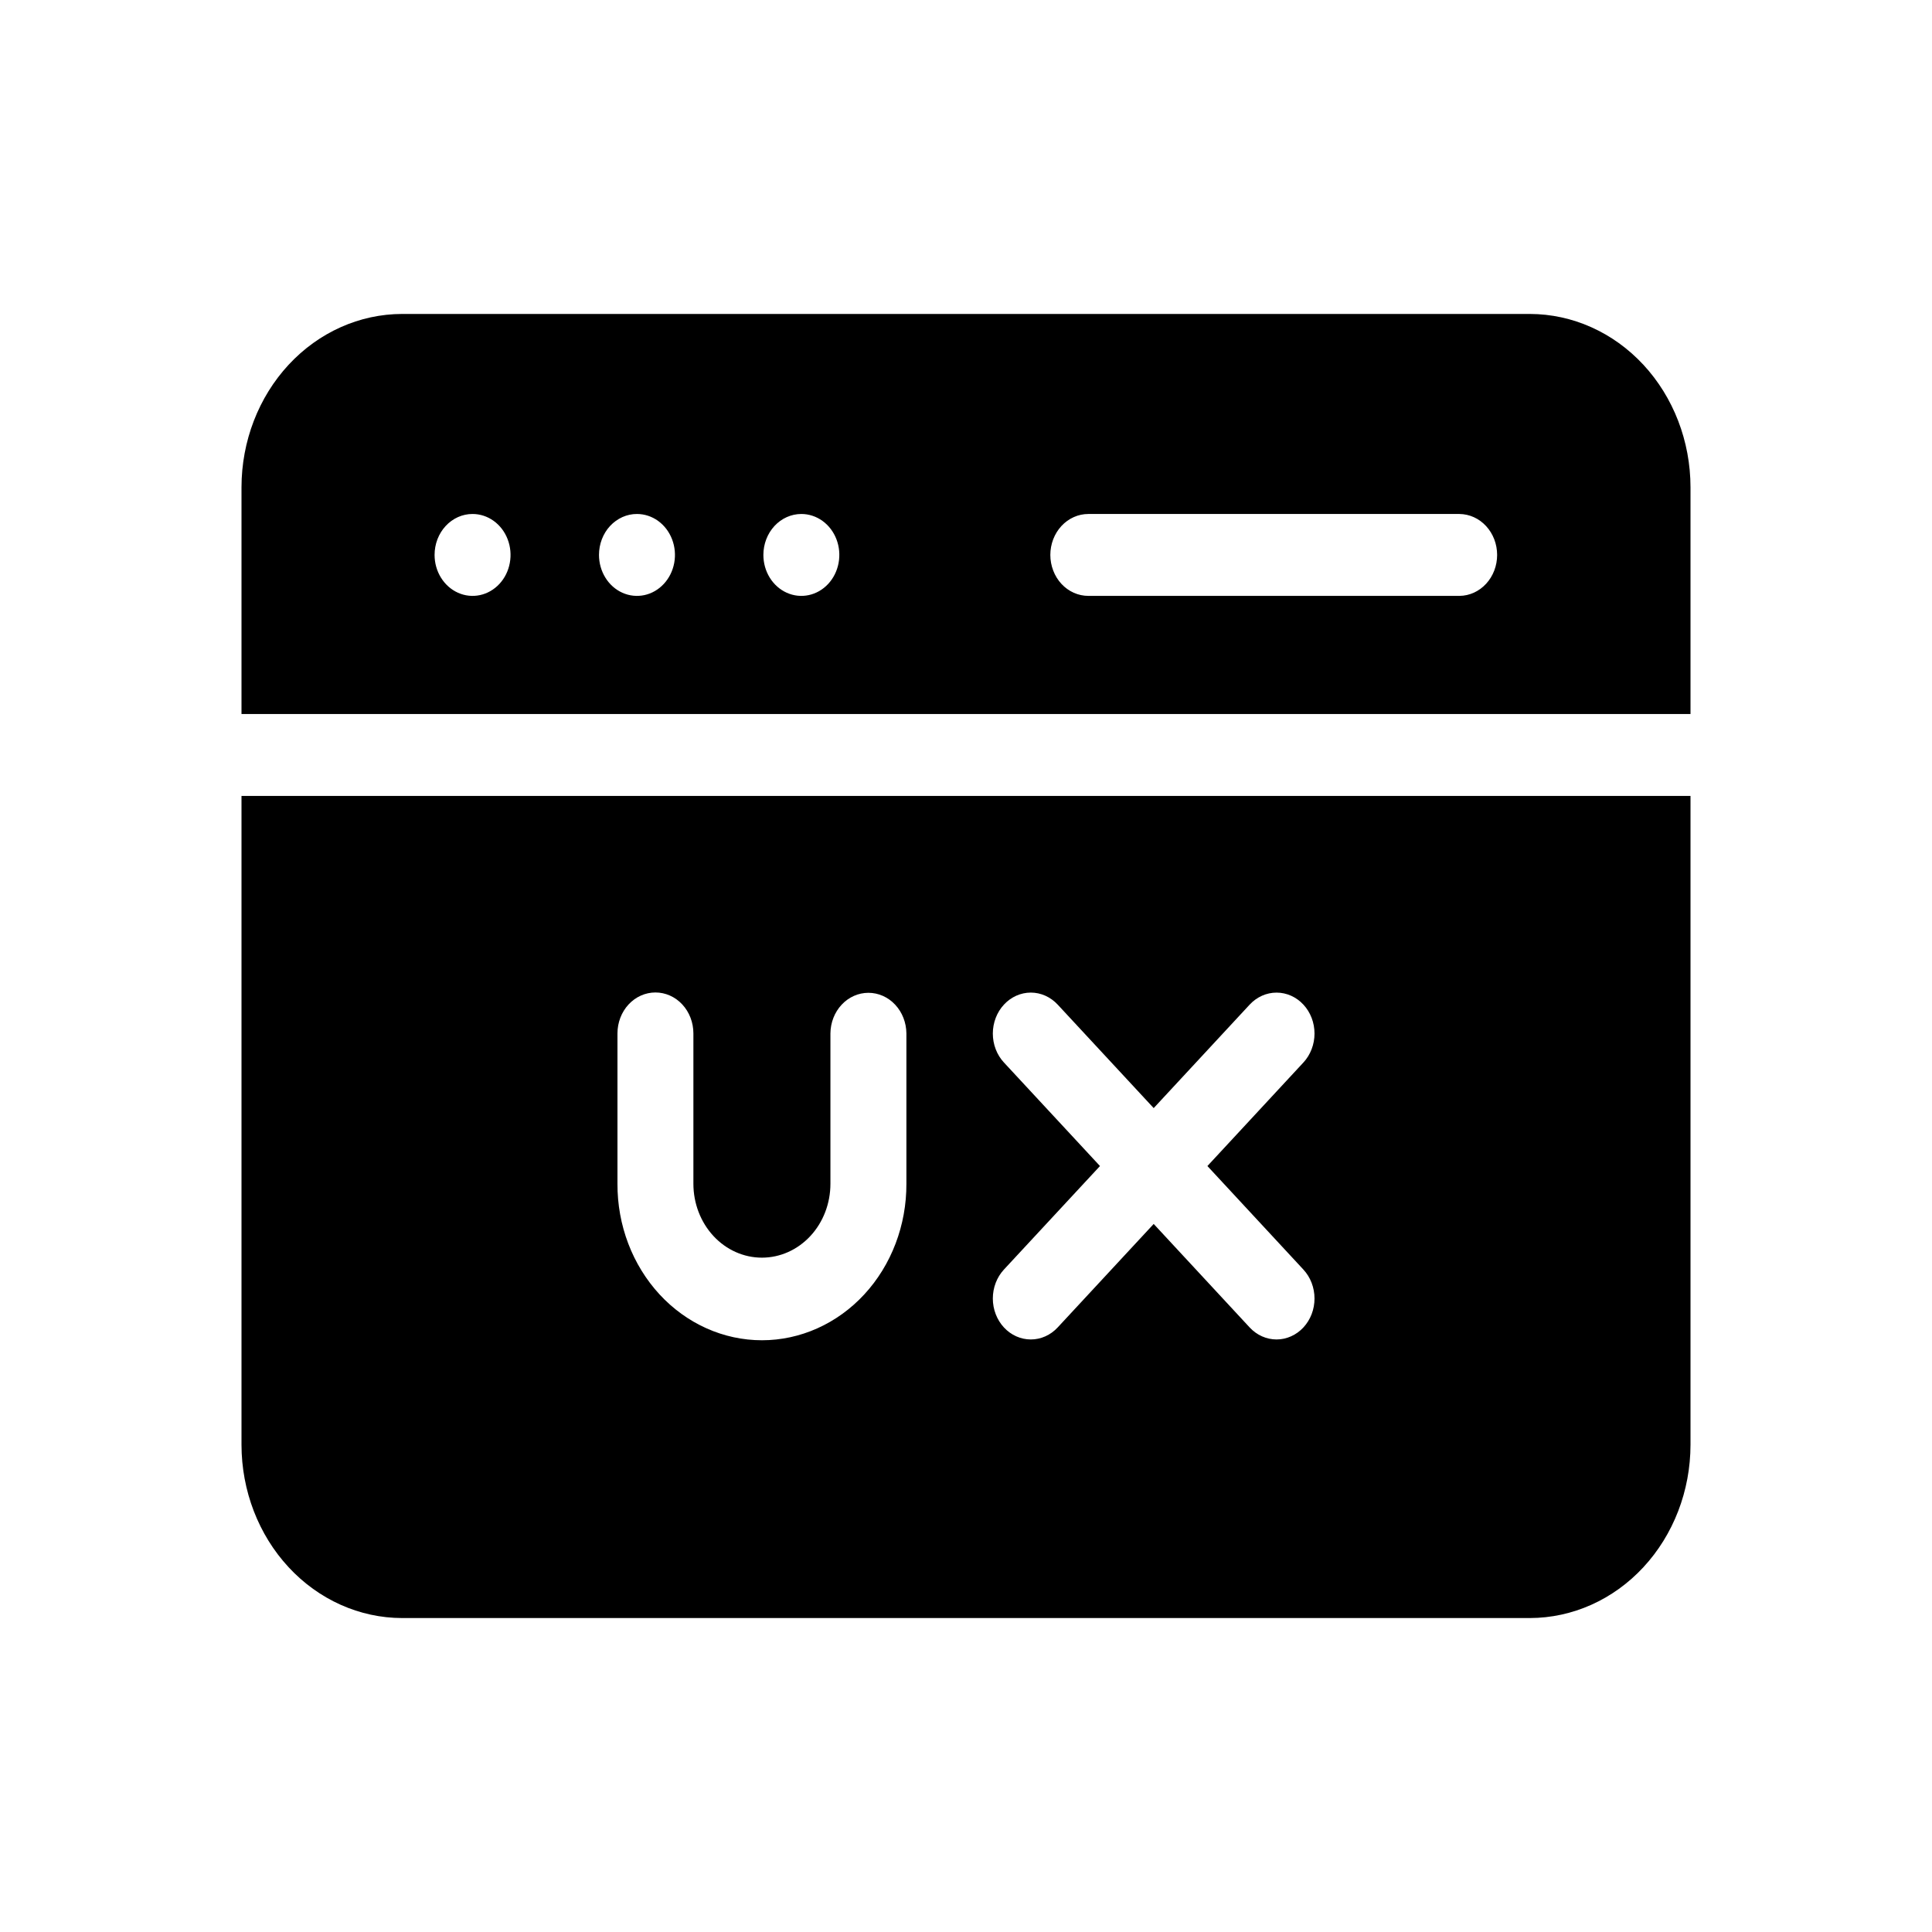 <svg width="80" height="80" viewBox="0 0 80 80" fill="none" xmlns="http://www.w3.org/2000/svg">
<mask id="mask0_7380_56369" style="mask-type:alpha" maskUnits="userSpaceOnUse" x="-1" y="-1" width="82" height="82">
<rect width="80" height="80" fill="white" stroke="white" stroke-width="2"/>
</mask>
<g mask="url(#mask0_7380_56369)">
<path fill-rule="evenodd" clip-rule="evenodd" d="M63.347 13H16.653C14.889 13.002 13.198 13.759 11.951 15.104C10.704 16.449 10.002 18.272 10 20.174V29.566H70V20.174C69.998 18.272 69.296 16.449 68.049 15.104C66.801 13.759 65.111 13.003 63.347 13ZM10 32.957V59.826C10.002 61.728 10.704 63.551 11.951 64.896C13.198 66.241 14.889 66.998 16.653 67H63.347C65.111 66.997 66.802 66.241 68.049 64.896C69.296 63.551 69.998 61.728 70 59.826V32.957H10ZM53.971 43.996L49.996 48.283L53.97 52.569C54.116 52.727 54.232 52.913 54.311 53.119C54.39 53.325 54.431 53.545 54.431 53.768C54.431 53.99 54.391 54.211 54.312 54.417C54.233 54.622 54.117 54.809 53.971 54.967C53.825 55.124 53.652 55.249 53.461 55.334C53.27 55.42 53.066 55.464 52.859 55.464C52.653 55.464 52.448 55.42 52.257 55.335C52.067 55.25 51.893 55.125 51.747 54.968L47.772 50.681L43.796 54.967C43.501 55.285 43.101 55.464 42.684 55.464C42.267 55.464 41.867 55.286 41.572 54.968C41.277 54.65 41.111 54.218 41.111 53.769C41.111 53.319 41.276 52.887 41.571 52.569L45.548 48.283L41.571 43.996C41.425 43.839 41.309 43.652 41.23 43.446C41.151 43.24 41.111 43.02 41.111 42.797C41.111 42.574 41.152 42.354 41.231 42.148C41.31 41.942 41.426 41.755 41.572 41.598C41.718 41.44 41.891 41.316 42.082 41.23C42.273 41.145 42.477 41.101 42.684 41.101C42.89 41.101 43.095 41.145 43.285 41.23C43.476 41.316 43.65 41.441 43.796 41.598L47.772 45.884L51.747 41.598C51.893 41.441 52.067 41.316 52.257 41.231C52.448 41.145 52.653 41.102 52.859 41.102C53.066 41.102 53.27 41.146 53.461 41.231C53.652 41.316 53.825 41.441 53.971 41.599C54.117 41.756 54.233 41.943 54.312 42.149C54.391 42.355 54.431 42.575 54.431 42.798C54.431 43.02 54.39 43.241 54.311 43.446C54.232 43.652 54.117 43.839 53.971 43.996ZM37.532 42.791V49.018C37.535 49.867 37.383 50.709 37.084 51.495C36.785 52.281 36.345 52.996 35.789 53.598C35.233 54.2 34.573 54.677 33.845 55.003C33.118 55.329 32.338 55.497 31.55 55.497C30.762 55.497 29.982 55.329 29.254 55.003C28.527 54.677 27.866 54.2 27.31 53.598C26.755 52.996 26.314 52.281 26.015 51.495C25.716 50.709 25.564 49.867 25.568 49.018V42.791C25.568 42.342 25.733 41.91 26.028 41.592C26.323 41.274 26.723 41.096 27.14 41.096C27.557 41.096 27.957 41.274 28.252 41.592C28.547 41.91 28.712 42.342 28.712 42.791V49.018C28.712 49.829 29.011 50.608 29.543 51.181C30.075 51.755 30.797 52.077 31.549 52.077C32.302 52.077 33.023 51.755 33.556 51.181C34.088 50.608 34.386 49.829 34.386 49.018V42.791C34.39 42.344 34.557 41.916 34.852 41.601C35.146 41.286 35.544 41.11 35.959 41.11C36.374 41.11 36.772 41.286 37.066 41.601C37.361 41.916 37.528 42.344 37.532 42.791ZM43.492 22.978C43.492 22.755 43.533 22.535 43.612 22.329C43.691 22.123 43.807 21.937 43.953 21.779C44.099 21.622 44.272 21.497 44.463 21.412C44.654 21.326 44.858 21.283 45.065 21.283H60.433C60.848 21.287 61.245 21.467 61.537 21.785C61.829 22.102 61.993 22.531 61.993 22.979C61.993 23.426 61.829 23.855 61.537 24.172C61.245 24.49 60.848 24.671 60.433 24.674H45.065C44.858 24.674 44.653 24.63 44.463 24.545C44.272 24.46 44.098 24.335 43.952 24.177C43.806 24.02 43.691 23.833 43.612 23.627C43.533 23.421 43.492 23.201 43.492 22.978ZM17.995 22.978C17.995 22.755 18.035 22.535 18.114 22.329C18.193 22.123 18.309 21.936 18.455 21.779C18.601 21.621 18.774 21.497 18.965 21.411C19.156 21.326 19.36 21.282 19.567 21.283H19.568C19.879 21.283 20.183 21.382 20.442 21.569C20.701 21.755 20.902 22.02 21.021 22.33C21.14 22.64 21.171 22.981 21.11 23.31C21.05 23.639 20.9 23.941 20.68 24.178C20.46 24.415 20.179 24.577 19.874 24.642C19.569 24.707 19.253 24.674 18.966 24.545C18.678 24.417 18.433 24.199 18.26 23.92C18.087 23.641 17.995 23.314 17.995 22.978ZM24.803 22.978C24.803 22.755 24.843 22.535 24.922 22.329C25.001 22.123 25.116 21.936 25.262 21.779C25.408 21.622 25.582 21.497 25.773 21.411C25.963 21.326 26.168 21.282 26.374 21.283H26.377C26.688 21.283 26.992 21.383 27.25 21.569C27.509 21.756 27.71 22.021 27.829 22.331C27.948 22.64 27.979 22.982 27.918 23.31C27.857 23.639 27.707 23.941 27.487 24.178C27.267 24.415 26.987 24.577 26.682 24.642C26.377 24.707 26.061 24.674 25.773 24.545C25.486 24.417 25.24 24.199 25.068 23.92C24.895 23.641 24.803 23.313 24.803 22.978ZM31.61 22.978C31.61 22.529 31.775 22.097 32.07 21.779C32.364 21.462 32.764 21.283 33.181 21.283H33.184C33.495 21.283 33.799 21.383 34.058 21.57C34.316 21.756 34.517 22.021 34.636 22.331C34.755 22.641 34.785 22.982 34.724 23.311C34.663 23.64 34.513 23.942 34.293 24.179C34.073 24.416 33.793 24.577 33.488 24.642C33.183 24.707 32.867 24.674 32.579 24.545C32.292 24.416 32.047 24.199 31.874 23.92C31.701 23.641 31.61 23.313 31.61 22.978Z" fill="black"/>
</g>
</svg>
